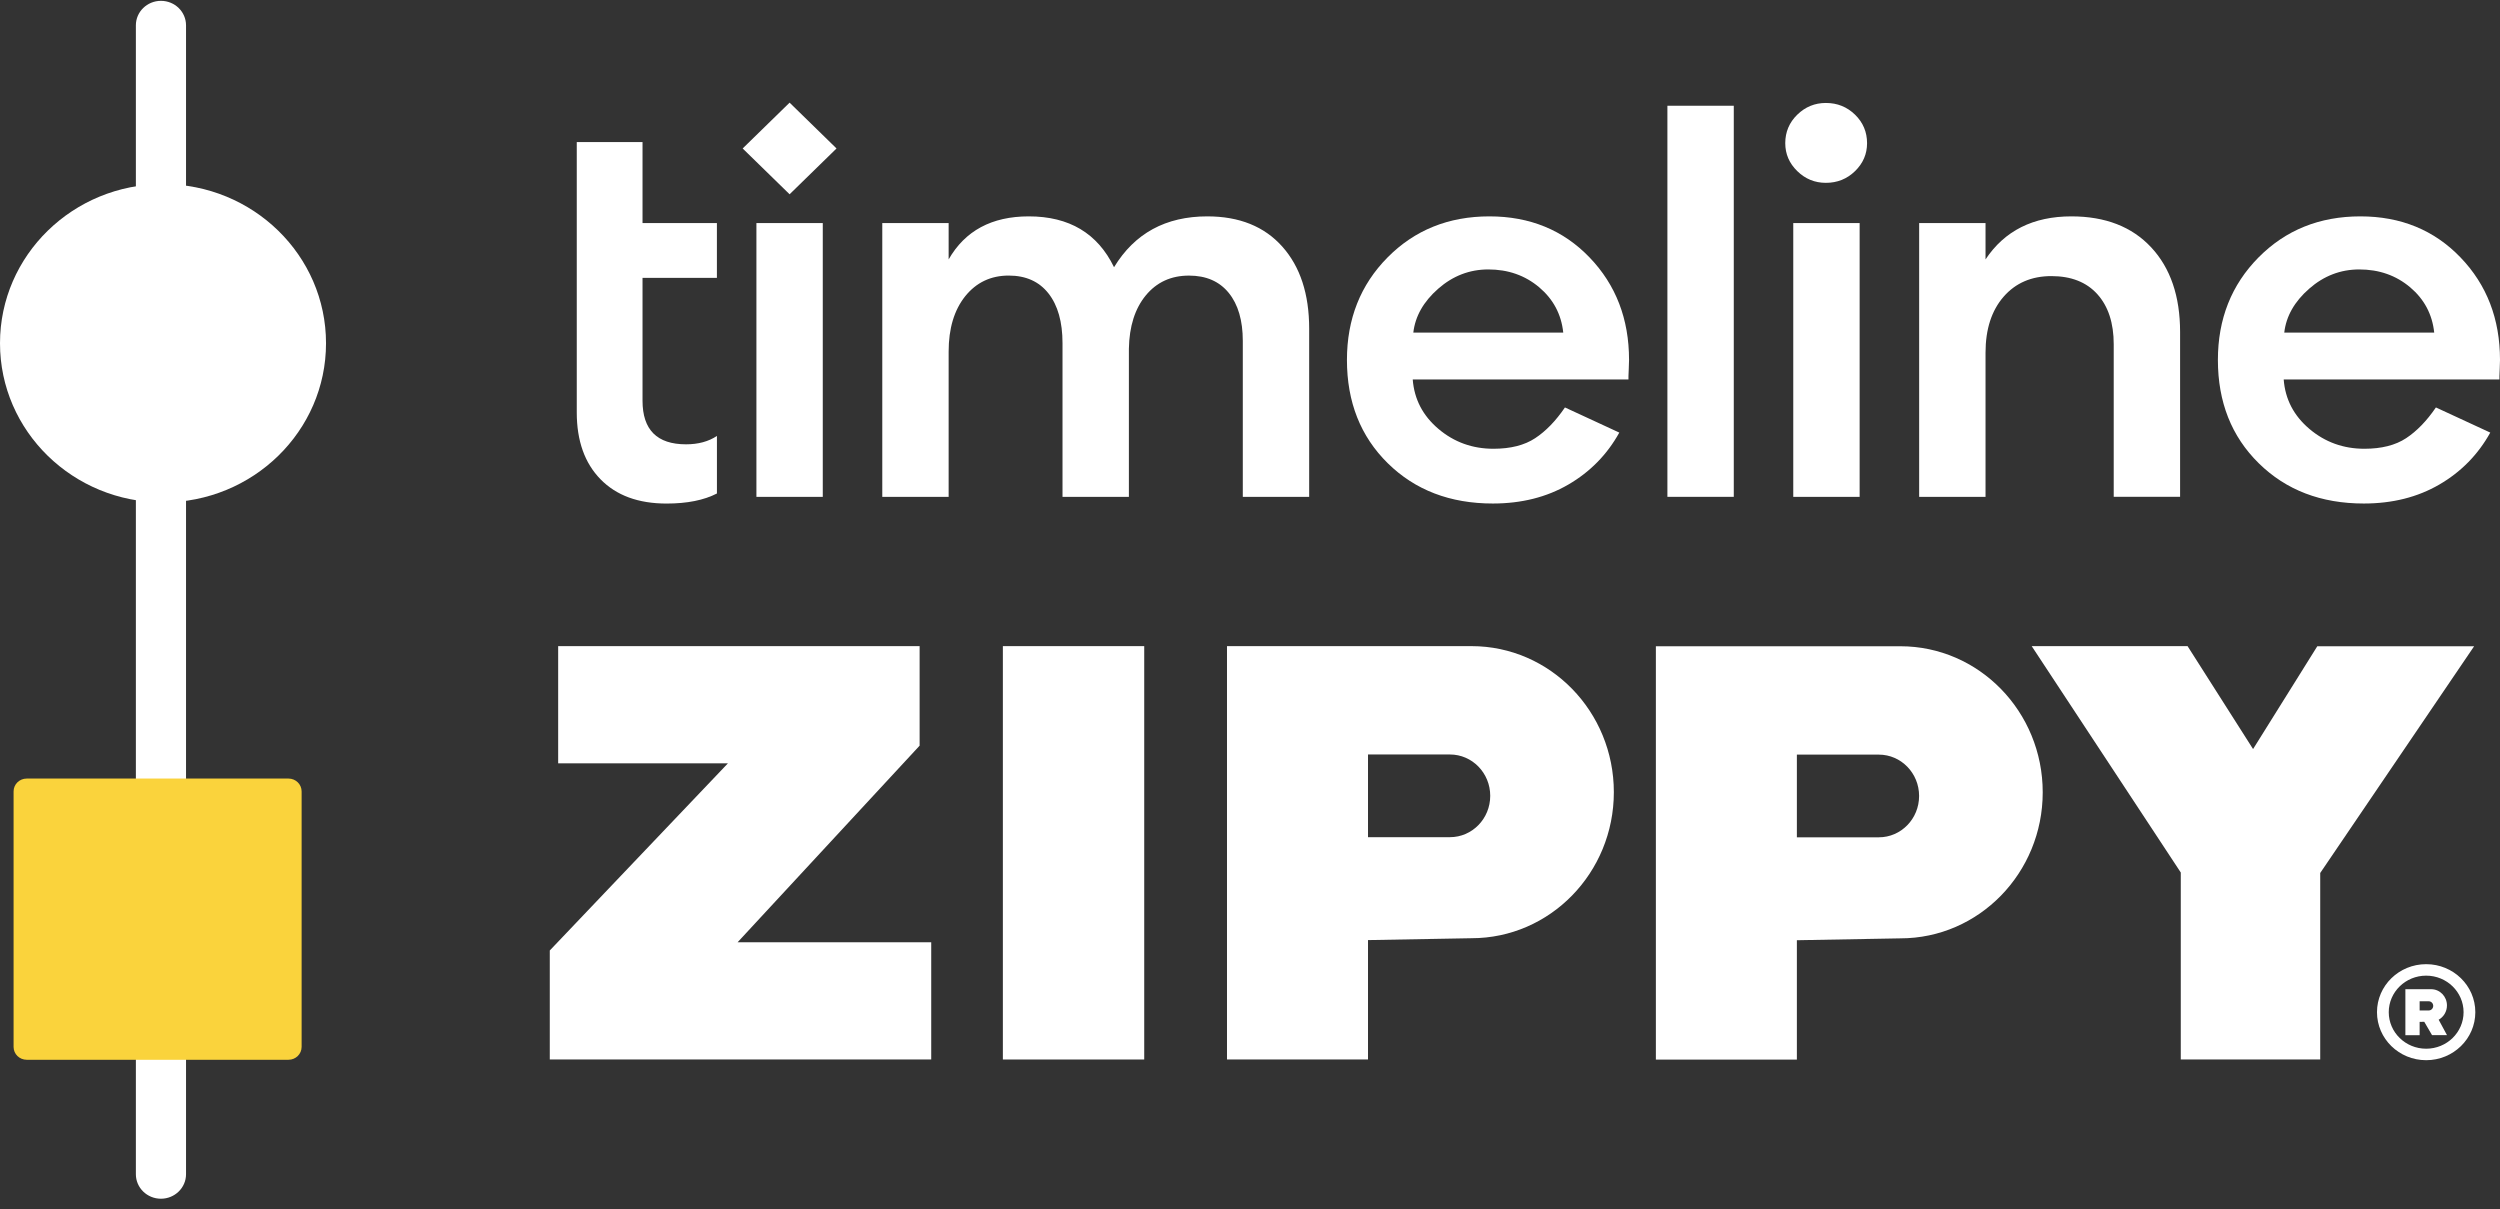 <svg width="184" height="89" viewBox="0 0 184 89" fill="none" xmlns="http://www.w3.org/2000/svg">
<rect x="0" y="0" width="184" height="89" fill="#333333" stroke="none"/>
<path d="M11.846 88.226C10.825 88.226 10 87.418 10 86.424V1.864C10 0.867 10.828 0.062 11.846 0.062C12.867 0.062 13.692 0.87 13.692 1.864V86.424C13.692 87.418 12.864 88.226 11.846 88.226Z" fill="white"/>
<path d="M42.447 10.458H47.29V16.419H52.764V20.45H47.29V29.496C47.29 31.634 48.358 32.702 50.491 32.702C51.389 32.702 52.149 32.497 52.766 32.085V36.321C51.812 36.813 50.576 37.062 49.06 37.062C46.981 37.062 45.361 36.466 44.197 35.273C43.032 34.081 42.45 32.442 42.45 30.359V10.458H42.447Z" fill="white"/>
<path d="M60.556 36.569H55.672V16.419H60.556V36.569ZM58.114 14.299L54.66 10.927L58.114 7.555L61.568 10.927L58.114 14.299Z" fill="white"/>
<path d="M69.82 25.877V36.569H64.936V16.419H69.82V19.092C71.028 16.981 72.994 15.925 75.717 15.925C78.692 15.925 80.785 17.172 81.993 19.667C83.508 17.172 85.798 15.925 88.858 15.925C91.215 15.925 93.054 16.666 94.374 18.146C95.695 19.626 96.355 21.64 96.355 24.19V36.567H91.47V25.095C91.47 23.587 91.126 22.409 90.437 21.559C89.749 20.71 88.773 20.284 87.509 20.284C86.189 20.284 85.13 20.772 84.329 21.743C83.53 22.717 83.115 24.024 83.086 25.67V36.567H78.201V25.258C78.201 23.695 77.857 22.475 77.169 21.598C76.481 20.721 75.504 20.282 74.241 20.282C72.921 20.282 71.855 20.791 71.039 21.803C70.228 22.821 69.82 24.176 69.82 25.877Z" fill="white"/>
<path d="M115.18 29.988L119.181 31.839C118.283 33.457 117.033 34.732 115.433 35.662C113.832 36.594 111.979 37.059 109.873 37.059C106.728 37.059 104.152 36.072 102.145 34.099C100.137 32.124 99.135 29.59 99.135 26.492C99.135 23.477 100.132 20.961 102.124 18.947C104.119 16.933 106.615 15.925 109.621 15.925C112.596 15.925 115.055 16.933 116.991 18.947C118.929 20.961 119.898 23.477 119.898 26.492C119.898 26.711 119.891 26.932 119.877 27.15C119.862 27.369 119.855 27.548 119.855 27.684C119.855 27.822 119.855 27.903 119.855 27.93H103.977C104.088 29.383 104.72 30.596 105.873 31.57C107.023 32.543 108.372 33.029 109.916 33.029C111.18 33.029 112.205 32.769 112.99 32.249C113.778 31.731 114.506 30.976 115.18 29.988ZM104.02 24.478H115.055C114.914 23.136 114.324 22.024 113.287 21.147C112.247 20.27 110.998 19.831 109.539 19.831C108.162 19.831 106.934 20.302 105.854 21.248C104.772 22.197 104.161 23.272 104.02 24.478Z" fill="white"/>
<path d="M122.721 7.783H127.606V36.567H122.721V7.783Z" fill="white"/>
<path d="M137.416 10.538C137.416 11.335 137.121 12.018 136.532 12.594C135.942 13.169 135.226 13.457 134.384 13.457C133.568 13.457 132.868 13.169 132.279 12.594C131.689 12.018 131.395 11.332 131.395 10.538C131.395 9.717 131.689 9.017 132.279 8.441C132.868 7.866 133.571 7.578 134.384 7.578C135.226 7.578 135.942 7.866 136.532 8.441C137.121 9.017 137.416 9.717 137.416 10.538ZM136.869 36.569H131.984V16.419H136.869V36.569Z" fill="white"/>
<path d="M146.135 25.96V36.569H141.25V16.419H146.135V19.092C147.538 16.981 149.645 15.925 152.453 15.925C154.952 15.925 156.911 16.686 158.328 18.206C159.745 19.727 160.455 21.803 160.455 24.434V36.564H155.57V25.339C155.57 23.776 155.169 22.549 154.37 21.658C153.571 20.767 152.439 20.321 150.98 20.321C149.52 20.321 148.346 20.827 147.462 21.842C146.578 22.862 146.135 24.232 146.135 25.96Z" fill="white"/>
<path d="M179.283 29.988L183.284 31.839C182.385 33.457 181.136 34.732 179.535 35.662C177.934 36.594 176.081 37.059 173.976 37.059C170.831 37.059 168.254 36.072 166.248 34.099C164.239 32.124 163.237 29.59 163.237 26.492C163.237 23.477 164.235 20.961 166.227 18.947C168.221 16.933 170.718 15.925 173.724 15.925C176.699 15.925 179.158 16.933 181.093 18.947C183.031 20.961 184 23.477 184 26.492C184 26.711 183.993 26.932 183.979 27.15C183.965 27.369 183.958 27.548 183.958 27.684C183.958 27.822 183.958 27.903 183.958 27.93H168.08C168.191 29.383 168.822 30.596 169.975 31.57C171.126 32.543 172.474 33.029 174.018 33.029C175.282 33.029 176.308 32.769 177.093 32.249C177.878 31.731 178.609 30.976 179.283 29.988ZM168.122 24.478H179.158C179.016 23.136 178.427 22.024 177.39 21.147C176.35 20.27 175.101 19.831 173.641 19.831C172.264 19.831 171.036 20.302 169.956 21.248C168.872 22.197 168.261 23.272 168.122 24.478Z" fill="white"/>
<path d="M41.081 47.555V56.182H53.574L40.464 69.955V77.979H68.538V69.352H54.286L67.684 54.881V47.555H41.081Z" fill="white"/>
<path d="M84.215 47.555H73.811V77.979H84.215V47.555Z" fill="white"/>
<path d="M108.3 47.555H90.307V77.979H100.685V69.191L108.3 69.053C114.087 69.053 118.779 64.24 118.779 58.304C118.779 52.368 114.087 47.555 108.3 47.555ZM106.715 61.616H100.685V55.53H106.715C108.354 55.53 109.681 56.893 109.681 58.573C109.681 60.256 108.354 61.616 106.715 61.616Z" fill="white"/>
<path d="M139.865 47.564H121.872V77.989H132.25V69.201L139.865 69.063C145.653 69.063 150.344 64.25 150.344 58.313C150.344 52.377 145.653 47.564 139.865 47.564ZM138.281 61.626H132.25V55.54H138.281C139.919 55.54 141.246 56.902 141.246 58.583C141.246 60.265 139.919 61.626 138.281 61.626Z" fill="white"/>
<path d="M149.533 47.555H161.005L165.826 55.13L170.553 47.564H182.096L170.768 64.252V77.979H160.505V64.217L149.533 47.555Z" fill="white"/>
<path d="M178.565 70.963C176.566 70.963 174.946 72.545 174.946 74.497C174.946 76.448 176.566 78.03 178.565 78.03C180.564 78.03 182.184 76.448 182.184 74.497C182.184 72.545 180.564 70.963 178.565 70.963ZM178.565 77.185C177.045 77.185 175.812 75.981 175.812 74.497C175.812 73.012 177.045 71.808 178.565 71.808C180.086 71.808 181.319 73.012 181.319 74.497C181.319 75.981 180.086 77.185 178.565 77.185Z" fill="white"/>
<path d="M179.486 75.052C179.849 74.849 180.096 74.455 180.096 74C180.096 73.339 179.575 72.805 178.932 72.805H177.036V76.189H178.085V75.21L178.425 75.204L178.998 76.186H180.099L179.486 75.052ZM178.755 74.37H178.085V73.694H178.755C178.936 73.694 179.085 73.846 179.085 74.032C179.085 74.218 178.936 74.37 178.755 74.37Z" fill="white"/>
<path d="M21.233 77.999H1.967C1.434 77.999 1 77.578 1 77.056V58.246C1 57.725 1.431 57.302 1.967 57.302H21.233C21.765 57.302 22.199 57.723 22.199 58.246V77.056C22.197 77.578 21.765 77.999 21.233 77.999Z" fill="#FAD33C"/>
<path d="M11.998 36.977C18.624 36.977 23.995 31.733 23.995 25.264C23.995 18.794 18.624 13.55 11.998 13.55C5.372 13.55 0 18.794 0 25.264C0 31.733 5.372 36.977 11.998 36.977Z" fill="white"/>
</svg>
